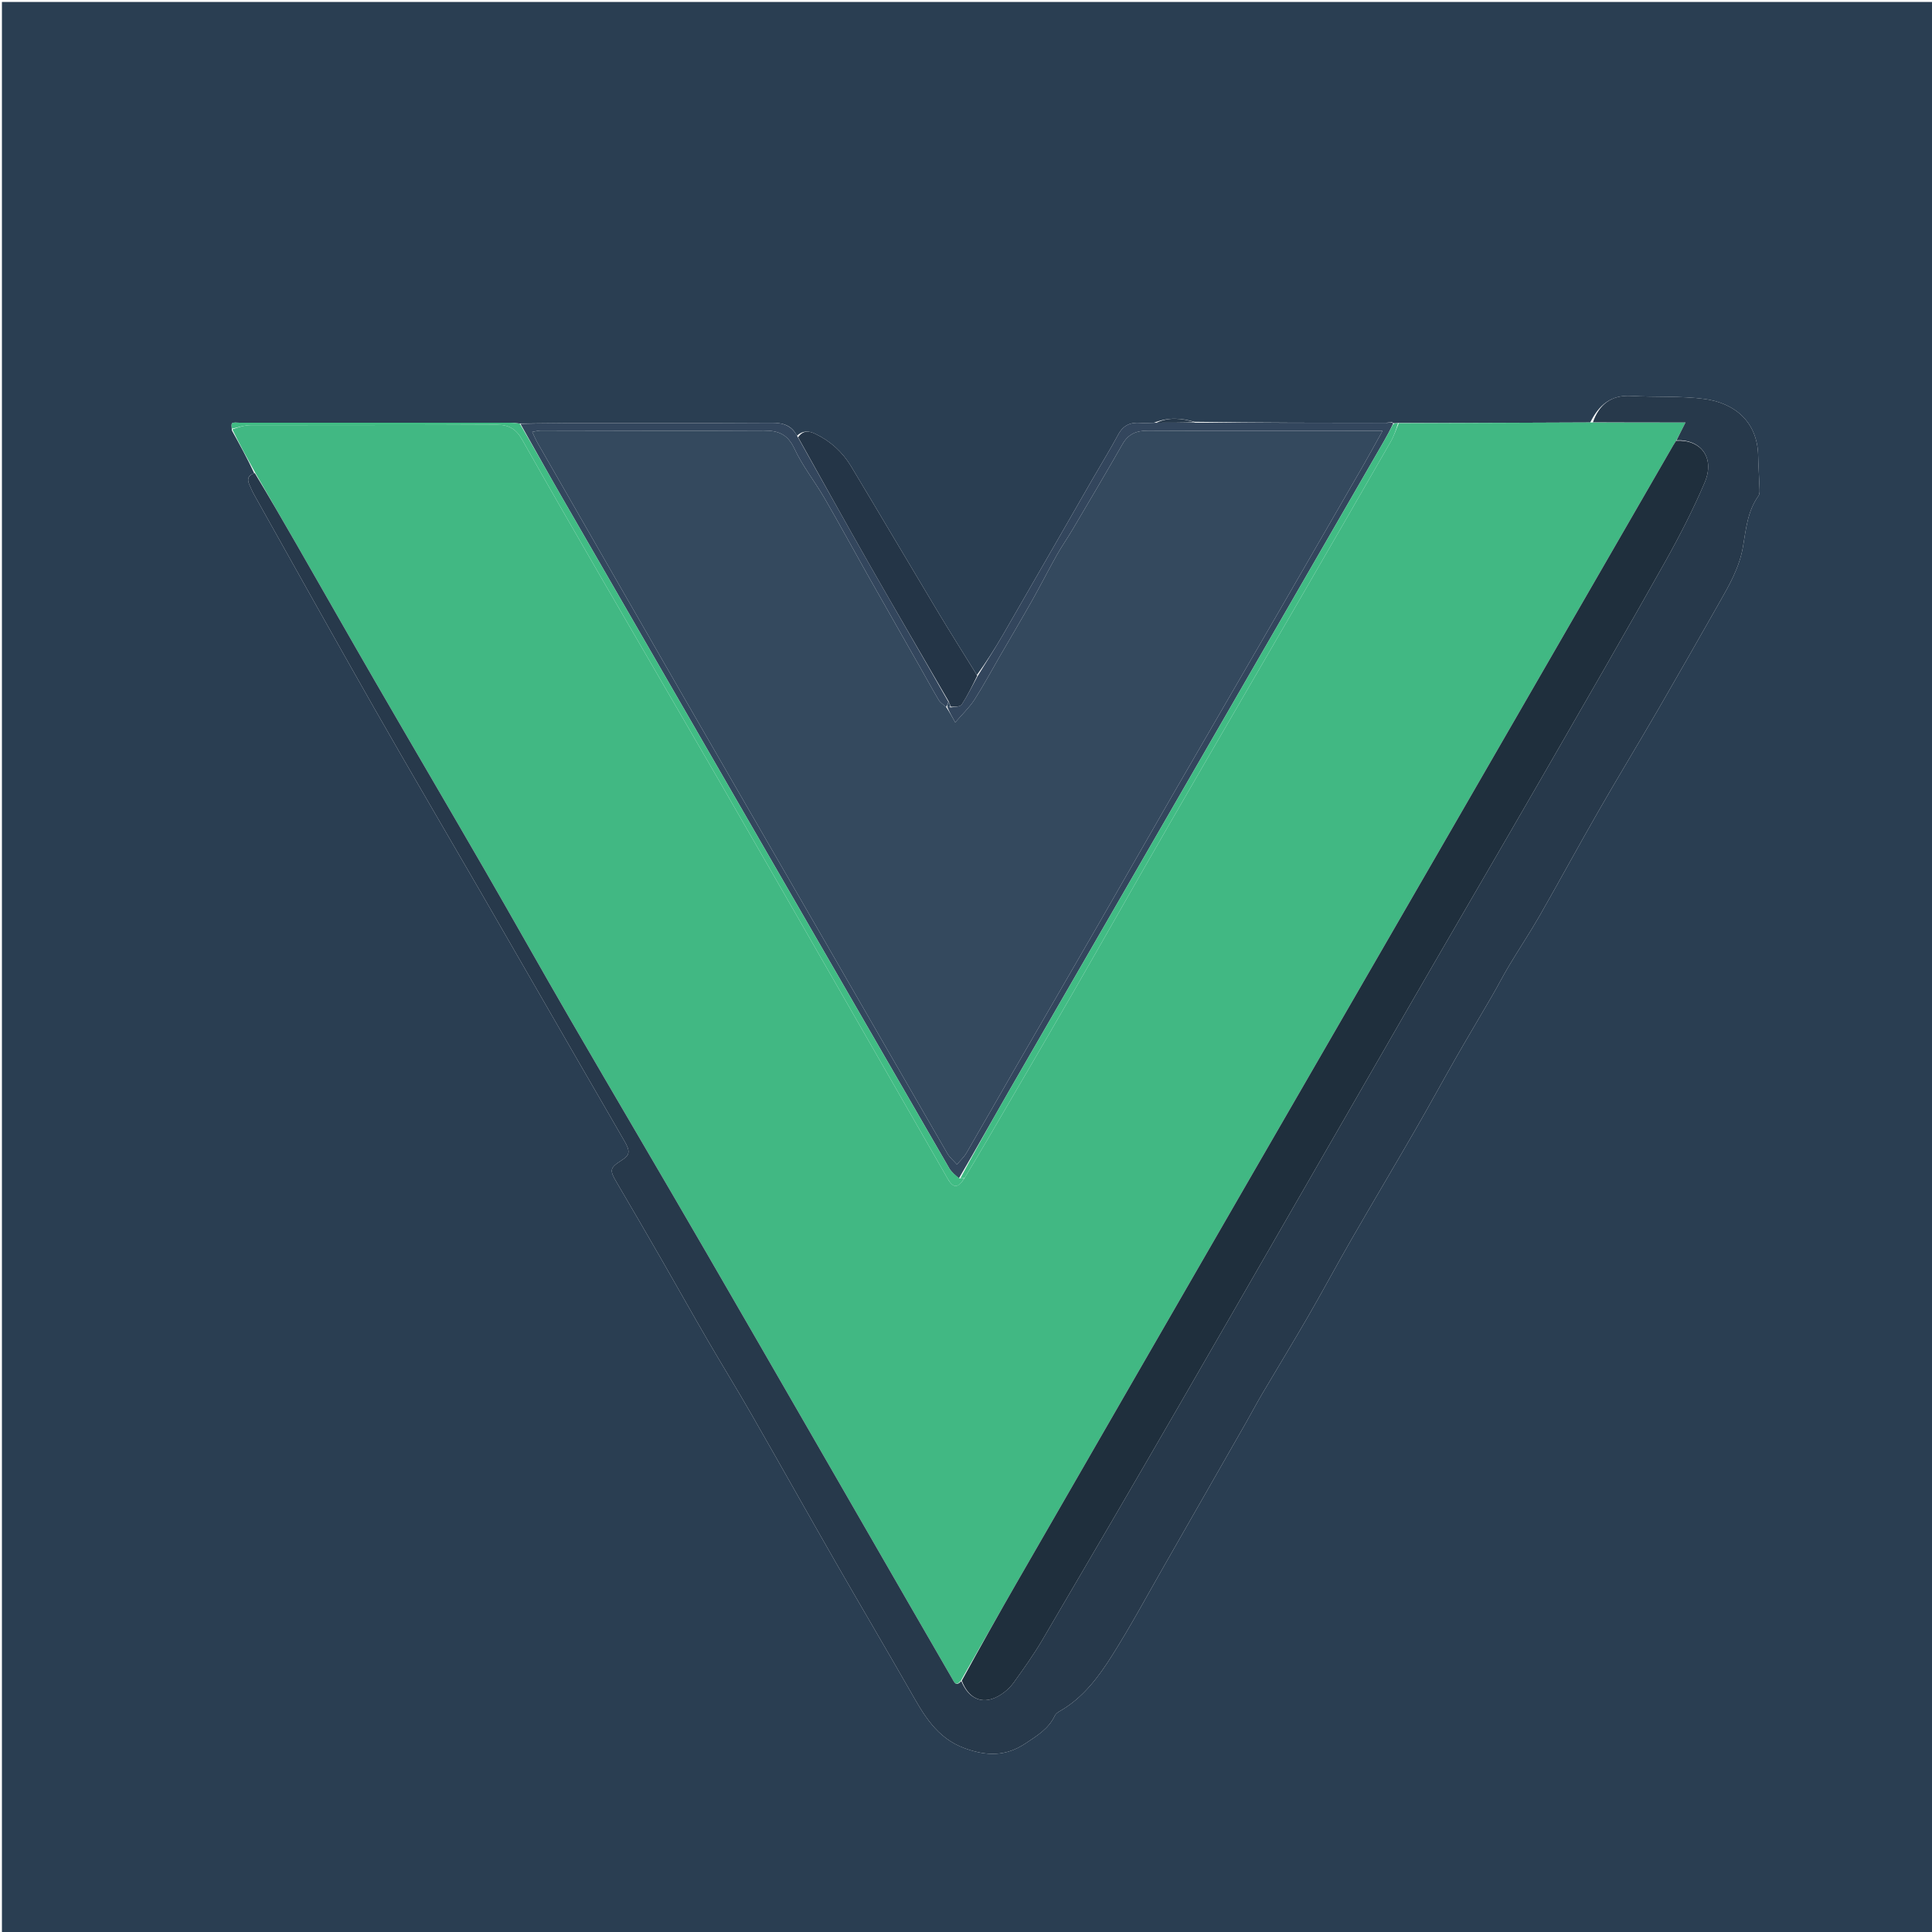 <svg version="1.1" id="Layer_1" xmlns="http://www.w3.org/2000/svg" xmlns:xlink="http://www.w3.org/1999/xlink" x="0px" y="0px"
	 width="100%" viewBox="0 0 1000 1000" enable-background="new 0 0 1000 1000" xml:space="preserve">
<path fill="#2A3E52" opacity="1" stroke="none" 
	d="
M531,1001 
	C354,1001 177.5,1001 1,1001 
	C1,667.667 1,334.333 1,1 
	C334.333,1 667.667,1 1001,1 
	C1001,334.333 1001,667.667 1001,1001 
	C844.5,1001 688,1001 531,1001 
M720.477,218.4 
	C719.691,218.554 718.905,218.709 717.167,218.881 
	C684.375,218.845 651.583,218.808 618.266,218.33 
	C611.535,216.405 604.833,215.845 597.25,218.814 
	C594.919,218.86 592.57,219.11 590.259,218.912 
	C585.089,218.468 581.377,220.115 578.791,224.925 
	C574.616,232.691 569.968,240.201 565.568,247.848 
	C550.124,274.684 534.745,301.559 519.24,328.36 
	C515.005,335.678 510.413,342.79 505.643,349.399 
	C498.747,338.24 491.728,327.155 484.981,315.907 
	C470.098,291.092 455.418,266.154 440.509,241.355 
	C436.047,233.933 429.79,228.259 421.898,224.505 
	C418.557,222.916 415.48,222.8 412.487,225.545 
	C409.74,220.059 405.227,218.801 399.309,218.84 
	C364.323,219.07 329.335,218.927 294.347,218.971 
	C286.022,218.981 277.696,219.223 268.646,219.167 
	C267.162,219.04 265.677,218.803 264.193,218.803 
	C217.318,218.781 170.443,218.781 123.568,218.787 
	C122.408,218.787 121.002,218.517 120.176,219.069 
	C119.632,219.432 119.922,221.046 120.017,222.782 
	C124.058,230.105 128.099,237.428 131.612,244.991 
	C128.478,245.892 127.785,247.912 129.033,250.749 
	C129.838,252.579 130.628,254.427 131.604,256.166 
	C152.237,292.918 172.729,329.75 193.598,366.368 
	C211.994,398.647 230.843,430.668 249.443,462.832 
	C266.377,492.114 283.237,521.437 300.144,550.734 
	C307.806,564.009 315.532,577.246 323.171,590.534 
	C326.351,596.065 326.036,597.823 321.746,600.577 
	C315.535,604.565 315.415,605.593 319.236,612.079 
	C327.172,625.55 335.012,639.078 342.812,652.628 
	C350.621,666.193 358.248,679.863 366.112,693.396 
	C373.638,706.348 381.517,719.097 388.973,732.089 
	C403.637,757.642 418.037,783.347 432.694,808.904 
	C445.359,830.989 458.332,852.898 470.97,874.998 
	C478.033,887.348 484.622,899.605 499.453,904.951 
	C510.638,908.983 520.528,909.223 530.722,902.441 
	C536.757,898.425 542.802,894.849 546.003,887.966 
	C546.451,887.002 547.585,886.227 548.573,885.666 
	C560.576,878.846 568.566,868.04 575.657,856.828 
	C585.251,841.658 593.771,825.806 602.702,810.218 
	C616.757,785.688 630.777,761.138 644.795,736.587 
	C647.672,731.548 650.379,726.411 653.325,721.414 
	C661.259,707.956 669.412,694.626 677.228,681.101 
	C684.799,668.002 691.934,654.652 699.486,641.542 
	C710.432,622.541 721.654,603.7 732.615,584.708 
	C739.752,572.341 746.561,559.785 753.652,547.391 
	C759.758,536.72 766.09,526.179 772.254,515.541 
	C775.33,510.232 778.126,504.759 781.279,499.498 
	C786.407,490.941 791.96,482.632 796.913,473.977 
	C807.226,455.955 817.116,437.69 827.458,419.684 
	C837.63,401.973 848.236,384.511 858.486,366.843 
	C869.087,348.569 879.523,330.199 889.964,311.833 
	C895.137,302.734 900.3,293.747 902.15,283.07 
	C903.717,274.025 904.485,264.539 910.2,256.619 
	C910.955,255.573 910.756,253.711 910.709,252.236 
	C910.536,246.766 910.129,241.303 910.015,235.833 
	C909.641,217.943 897.411,208.518 882.205,206.511 
	C869.731,204.864 856.952,205.651 844.333,204.933 
	C833.929,204.34 827.722,209.382 823.1,218.672 
	C811.645,218.716 800.19,218.761 788.736,218.805 
	C767.156,218.887 745.577,218.968 723.293,218.945 
	C722.588,219.035 721.884,219.125 720.974,218.937 
	C720.974,218.937 720.755,218.669 720.477,218.4 
z"/>
<path fill="#41B883" opacity="1" stroke="none" 
	d="
M132.14,244.751 
	C128.099,237.428 124.058,230.105 120.253,222.223 
	C123.55,221.107 126.608,220.07 129.669,220.063 
	C172.149,219.956 214.63,220.106 257.11,219.866 
	C263.474,219.83 267.181,222.111 270.235,227.529 
	C283.971,251.894 297.949,276.124 311.959,300.334 
	C332.058,335.066 352.327,369.701 372.403,404.448 
	C393.562,441.07 414.59,477.769 435.653,514.446 
	C453.978,546.354 472.279,578.276 490.577,610.199 
	C493.41,615.142 495.961,615.104 499.231,609.753 
	C503.357,602.917 507.317,596.368 511.174,589.758 
	C525.606,565.027 540.096,540.329 554.39,515.517 
	C571.259,486.235 587.849,456.792 604.737,427.52 
	C626.953,389.011 649.365,350.614 671.649,312.144 
	C687.759,284.333 703.831,256.5 719.824,228.621 
	C721.545,225.62 722.622,222.249 723.998,219.05 
	C745.577,218.968 767.156,218.887 788.736,218.805 
	C800.19,218.761 811.645,218.716 824.025,218.665 
	C840.445,218.659 855.94,218.659 872.425,218.659 
	C870.4,222.663 869.078,225.276 867.549,228.152 
	C866.904,229.125 866.449,229.824 866.033,230.545 
	C825.95,299.989 785.883,369.441 745.786,438.876 
	C712.512,496.494 679.179,554.077 645.915,611.7 
	C606.16,680.569 566.428,749.453 526.738,818.36 
	C516.949,835.356 507.361,852.468 497.442,869.744 
	C494.761,873.203 493.92,870.74 492.795,868.787 
	C485.161,855.531 477.478,842.302 469.834,829.051 
	C435.113,768.852 400.482,708.601 365.656,648.463 
	C342.306,608.143 318.597,568.03 295.216,527.728 
	C280.256,501.942 265.695,475.926 250.781,450.113 
	C232.083,417.75 213.148,385.524 194.428,353.174 
	C180.843,329.696 167.456,306.103 153.955,282.576 
	C146.711,269.952 139.413,257.358 132.14,244.751 
z"/>
<path fill="#27394B" opacity="1" stroke="none" 
	d="
M131.876,244.871 
	C139.413,257.358 146.711,269.952 153.955,282.576 
	C167.456,306.103 180.843,329.696 194.428,353.174 
	C213.148,385.524 232.083,417.75 250.781,450.113 
	C265.695,475.926 280.256,501.942 295.216,527.728 
	C318.597,568.03 342.306,608.143 365.656,648.463 
	C400.482,708.601 435.113,768.852 469.834,829.051 
	C477.478,842.302 485.161,855.531 492.795,868.787 
	C493.92,870.74 494.761,873.203 497.579,870.118 
	C501.608,880.007 509.409,882.749 518.122,877.1 
	C520.58,875.507 522.914,873.391 524.609,871.018 
	C529.737,863.84 534.915,856.648 539.378,849.053 
	C562.837,809.135 586.204,769.163 609.373,729.077 
	C649.297,660.003 689.011,590.809 728.892,521.711 
	C752.12,481.468 775.581,441.36 798.793,401.108 
	C819.844,364.604 840.893,328.095 861.542,291.363 
	C869.12,277.882 876.234,264.049 882.302,249.839 
	C887.966,236.576 879.935,227.294 867.757,227.889 
	C869.078,225.276 870.4,222.663 872.425,218.659 
	C855.94,218.659 840.445,218.659 824.488,218.58 
	C827.722,209.382 833.929,204.34 844.333,204.933 
	C856.952,205.651 869.731,204.864 882.205,206.511 
	C897.411,208.518 909.641,217.943 910.015,235.833 
	C910.129,241.303 910.536,246.766 910.709,252.236 
	C910.756,253.711 910.955,255.573 910.2,256.619 
	C904.485,264.539 903.717,274.025 902.15,283.07 
	C900.3,293.747 895.137,302.734 889.964,311.833 
	C879.523,330.199 869.087,348.569 858.486,366.843 
	C848.236,384.511 837.63,401.973 827.458,419.684 
	C817.116,437.69 807.226,455.955 796.913,473.977 
	C791.96,482.632 786.407,490.941 781.279,499.498 
	C778.126,504.759 775.33,510.232 772.254,515.541 
	C766.09,526.179 759.758,536.72 753.652,547.391 
	C746.561,559.785 739.752,572.341 732.615,584.708 
	C721.654,603.7 710.432,622.541 699.486,641.542 
	C691.934,654.652 684.799,668.002 677.228,681.101 
	C669.412,694.626 661.259,707.956 653.325,721.414 
	C650.379,726.411 647.672,731.548 644.795,736.587 
	C630.777,761.138 616.757,785.688 602.702,810.218 
	C593.771,825.806 585.251,841.658 575.657,856.828 
	C568.566,868.04 560.576,878.846 548.573,885.666 
	C547.585,886.227 546.451,887.002 546.003,887.966 
	C542.802,894.849 536.757,898.425 530.722,902.441 
	C520.528,909.223 510.638,908.983 499.453,904.951 
	C484.622,899.605 478.033,887.348 470.97,874.998 
	C458.332,852.898 445.359,830.989 432.694,808.904 
	C418.037,783.347 403.637,757.642 388.973,732.089 
	C381.517,719.097 373.638,706.348 366.112,693.396 
	C358.248,679.863 350.621,666.193 342.812,652.628 
	C335.012,639.078 327.172,625.55 319.236,612.079 
	C315.415,605.593 315.535,604.565 321.746,600.577 
	C326.036,597.823 326.351,596.065 323.171,590.534 
	C315.532,577.246 307.806,564.009 300.144,550.734 
	C283.237,521.437 266.377,492.114 249.443,462.832 
	C230.843,430.668 211.994,398.647 193.598,366.368 
	C172.729,329.75 152.237,292.918 131.604,256.166 
	C130.628,254.427 129.838,252.579 129.033,250.749 
	C127.785,247.912 128.478,245.892 131.876,244.871 
z"/>
<path fill="#33465D" opacity="1" stroke="none" 
	d="
M505.985,349.996 
	C510.413,342.79 515.005,335.678 519.24,328.36 
	C534.745,301.559 550.124,274.684 565.568,247.848 
	C569.968,240.201 574.616,232.691 578.791,224.925 
	C581.377,220.115 585.089,218.468 590.259,218.912 
	C592.57,219.11 594.919,218.86 598.173,218.816 
	C605.661,218.803 612.226,218.787 618.791,218.772 
	C651.583,218.808 684.375,218.845 717.973,218.867 
	C719.437,218.792 720.096,218.73 720.755,218.669 
	C720.755,218.669 720.974,218.937 720.996,219.417 
	C719.488,222.665 718.002,225.458 716.421,228.197 
	C651.62,340.499 586.797,452.789 522.019,565.105 
	C513.45,579.964 505.106,594.953 496.311,609.933 
	C494.395,608.227 492.463,606.681 491.31,604.685 
	C424.484,489.019 357.712,373.322 290.973,257.606 
	C283.658,244.923 276.566,232.111 269.37,219.358 
	C277.696,219.223 286.022,218.981 294.347,218.971 
	C329.335,218.927 364.323,219.07 399.309,218.84 
	C405.227,218.801 409.74,220.059 412.858,226.11 
	C425.657,248.829 437.959,271.054 450.549,293.115 
	C463.889,316.49 477.504,339.709 490.873,363.288 
	C490.498,364.386 490.249,365.193 489.676,365.883 
	C488.184,364.643 486.703,363.707 485.904,362.364 
	C482.597,356.813 479.509,351.131 476.317,345.51 
	C467.114,329.306 457.867,313.127 448.7,296.901 
	C441.356,283.901 434.254,270.761 426.761,257.848 
	C421.763,249.235 415.431,241.301 411.25,232.338 
	C407.744,224.822 403.024,222.816 395.291,222.864 
	C356.796,223.103 318.298,222.879 279.801,222.852 
	C278.586,222.851 277.371,223.23 275.484,223.543 
	C276.554,225.792 277.213,227.458 278.096,228.995 
	C303.152,272.616 328.192,316.246 353.318,359.827 
	C377.945,402.541 402.68,445.193 427.336,487.89 
	C448.33,524.247 469.257,560.644 490.306,596.97 
	C491.559,599.133 493.623,600.825 495.31,602.737 
	C496.981,600.74 498.98,598.933 500.272,596.715 
	C508.903,581.894 517.347,566.964 525.921,552.109 
	C540.157,527.44 554.482,502.823 568.7,478.145 
	C581.923,455.192 594.996,432.153 608.241,409.213 
	C626.149,378.196 644.174,347.247 662.117,316.251 
	C676.558,291.305 690.968,266.341 705.354,241.363 
	C708.715,235.527 711.926,229.605 715.609,222.997 
	C710.684,222.997 706.937,222.997 703.19,222.997 
	C666.858,222.999 630.526,223.093 594.196,222.909 
	C588.248,222.879 584.045,224.567 581.015,229.866 
	C572.594,244.59 563.95,259.187 555.332,273.797 
	C552.638,278.363 549.578,282.716 546.98,287.333 
	C542.586,295.144 538.541,303.152 534.14,310.959 
	C528.763,320.5 523.165,329.916 517.672,339.392 
	C513.259,347.006 509.106,354.784 504.359,362.183 
	C501.816,366.146 498.264,369.461 494.429,373.929 
	C492.65,370.745 491.325,368.372 490.339,365.998 
	C491.131,365.994 491.584,365.992 492.302,366.134 
	C494.356,365.778 497.017,365.847 497.779,364.678 
	C500.834,359.993 503.301,354.924 505.985,349.996 
z"/>
<path fill="#243547" opacity="1" stroke="none" 
	d="
M505.814,349.698 
	C503.301,354.924 500.834,359.993 497.779,364.678 
	C497.017,365.847 494.356,365.778 492.236,365.822 
	C491.601,364.576 491.3,363.787 490.998,362.997 
	C477.504,339.709 463.889,316.49 450.549,293.115 
	C437.959,271.054 425.657,248.829 413.096,226.35 
	C415.48,222.8 418.557,222.916 421.898,224.505 
	C429.79,228.259 436.047,233.933 440.509,241.355 
	C455.418,266.154 470.098,291.092 484.981,315.907 
	C491.728,327.155 498.747,338.24 505.814,349.698 
z"/>
<path fill="#41BC84" opacity="1" stroke="none" 
	d="
M269.008,219.262 
	C276.566,232.111 283.658,244.923 290.973,257.606 
	C357.712,373.322 424.484,489.019 491.31,604.685 
	C492.463,606.681 494.395,608.227 496.704,609.954 
	C497.968,609.954 498.493,609.983 499.017,610.011 
	C495.961,615.104 493.41,615.142 490.577,610.199 
	C472.279,578.276 453.978,546.354 435.653,514.446 
	C414.59,477.769 393.562,441.07 372.403,404.448 
	C352.327,369.701 332.058,335.066 311.959,300.334 
	C297.949,276.124 283.971,251.894 270.235,227.529 
	C267.181,222.111 263.474,219.83 257.11,219.866 
	C214.63,220.106 172.149,219.956 129.669,220.063 
	C126.608,220.07 123.55,221.107 120.164,221.882 
	C119.922,221.046 119.632,219.432 120.176,219.069 
	C121.002,218.517 122.408,218.787 123.568,218.787 
	C170.443,218.781 217.318,218.781 264.193,218.803 
	C265.677,218.803 267.162,219.04 269.008,219.262 
z"/>
<path fill="#41BC84" opacity="1" stroke="none" 
	d="
M499.231,609.753 
	C498.493,609.983 497.968,609.954 497.05,609.904 
	C505.106,594.953 513.45,579.964 522.019,565.105 
	C586.797,452.789 651.62,340.499 716.421,228.197 
	C718.002,225.458 719.488,222.665 721.098,219.556 
	C721.884,219.125 722.588,219.035 723.645,218.998 
	C722.622,222.249 721.545,225.62 719.824,228.621 
	C703.831,256.5 687.759,284.333 671.649,312.144 
	C649.365,350.614 626.953,389.011 604.737,427.52 
	C587.849,456.792 571.259,486.235 554.39,515.517 
	C540.096,540.329 525.606,565.027 511.174,589.758 
	C507.317,596.368 503.357,602.917 499.231,609.753 
z"/>
<path fill="#27394B" opacity="1" stroke="none" 
	d="
M618.529,218.551 
	C612.226,218.787 605.661,218.803 598.652,218.795 
	C604.833,215.845 611.535,216.405 618.529,218.551 
z"/>
<path fill="#27394B" opacity="1" stroke="none" 
	d="
M720.616,218.534 
	C720.096,218.73 719.437,218.792 718.449,218.858 
	C718.905,218.709 719.691,218.554 720.616,218.534 
z"/>
<path fill="#1F2F3D" opacity="1" stroke="none" 
	d="
M867.549,228.152 
	C879.935,227.294 887.966,236.576 882.302,249.839 
	C876.234,264.049 869.12,277.882 861.542,291.363 
	C840.893,328.095 819.844,364.604 798.793,401.108 
	C775.581,441.36 752.12,481.468 728.892,521.711 
	C689.011,590.809 649.297,660.003 609.373,729.077 
	C586.204,769.163 562.837,809.135 539.378,849.053 
	C534.915,856.648 529.737,863.84 524.609,871.018 
	C522.914,873.391 520.58,875.507 518.122,877.1 
	C509.409,882.749 501.608,880.007 497.817,869.901 
	C507.361,852.468 516.949,835.356 526.738,818.36 
	C566.428,749.453 606.16,680.569 645.915,611.7 
	C679.179,554.077 712.512,496.494 745.786,438.876 
	C785.883,369.441 825.95,299.989 866.033,230.545 
	C866.449,229.824 866.904,229.125 867.549,228.152 
z"/>
<path fill="#34495E" opacity="1" stroke="none" 
	d="
M489.676,365.883 
	C491.325,368.372 492.65,370.745 494.429,373.929 
	C498.264,369.461 501.816,366.146 504.359,362.183 
	C509.106,354.784 513.259,347.006 517.672,339.392 
	C523.165,329.916 528.763,320.5 534.14,310.959 
	C538.541,303.152 542.586,295.144 546.98,287.333 
	C549.578,282.716 552.638,278.363 555.332,273.797 
	C563.95,259.187 572.594,244.59 581.015,229.866 
	C584.045,224.567 588.248,222.879 594.196,222.909 
	C630.526,223.093 666.858,222.999 703.19,222.997 
	C706.937,222.997 710.684,222.997 715.609,222.997 
	C711.926,229.605 708.715,235.527 705.354,241.363 
	C690.968,266.341 676.558,291.305 662.117,316.251 
	C644.174,347.247 626.149,378.196 608.241,409.213 
	C594.996,432.153 581.923,455.192 568.7,478.145 
	C554.482,502.823 540.157,527.44 525.921,552.109 
	C517.347,566.964 508.903,581.894 500.272,596.715 
	C498.98,598.933 496.981,600.74 495.31,602.737 
	C493.623,600.825 491.559,599.133 490.306,596.97 
	C469.257,560.644 448.33,524.247 427.336,487.89 
	C402.68,445.193 377.945,402.541 353.318,359.827 
	C328.192,316.246 303.152,272.616 278.096,228.995 
	C277.213,227.458 276.554,225.792 275.484,223.543 
	C277.371,223.23 278.586,222.851 279.801,222.852 
	C318.298,222.879 356.796,223.103 395.291,222.864 
	C403.024,222.816 407.744,224.822 411.25,232.338 
	C415.431,241.301 421.763,249.235 426.761,257.848 
	C434.254,270.761 441.356,283.901 448.7,296.901 
	C457.867,313.127 467.114,329.306 476.317,345.51 
	C479.509,351.131 482.597,356.813 485.904,362.364 
	C486.703,363.707 488.184,364.643 489.676,365.883 
z"/>
<path fill="#34495E" opacity="1" stroke="none" 
	d="
M490.873,363.288 
	C491.3,363.787 491.601,364.576 491.97,365.678 
	C491.584,365.992 491.131,365.994 490.339,365.998 
	C490.249,365.193 490.498,364.386 490.873,363.288 
z"/>
</svg>